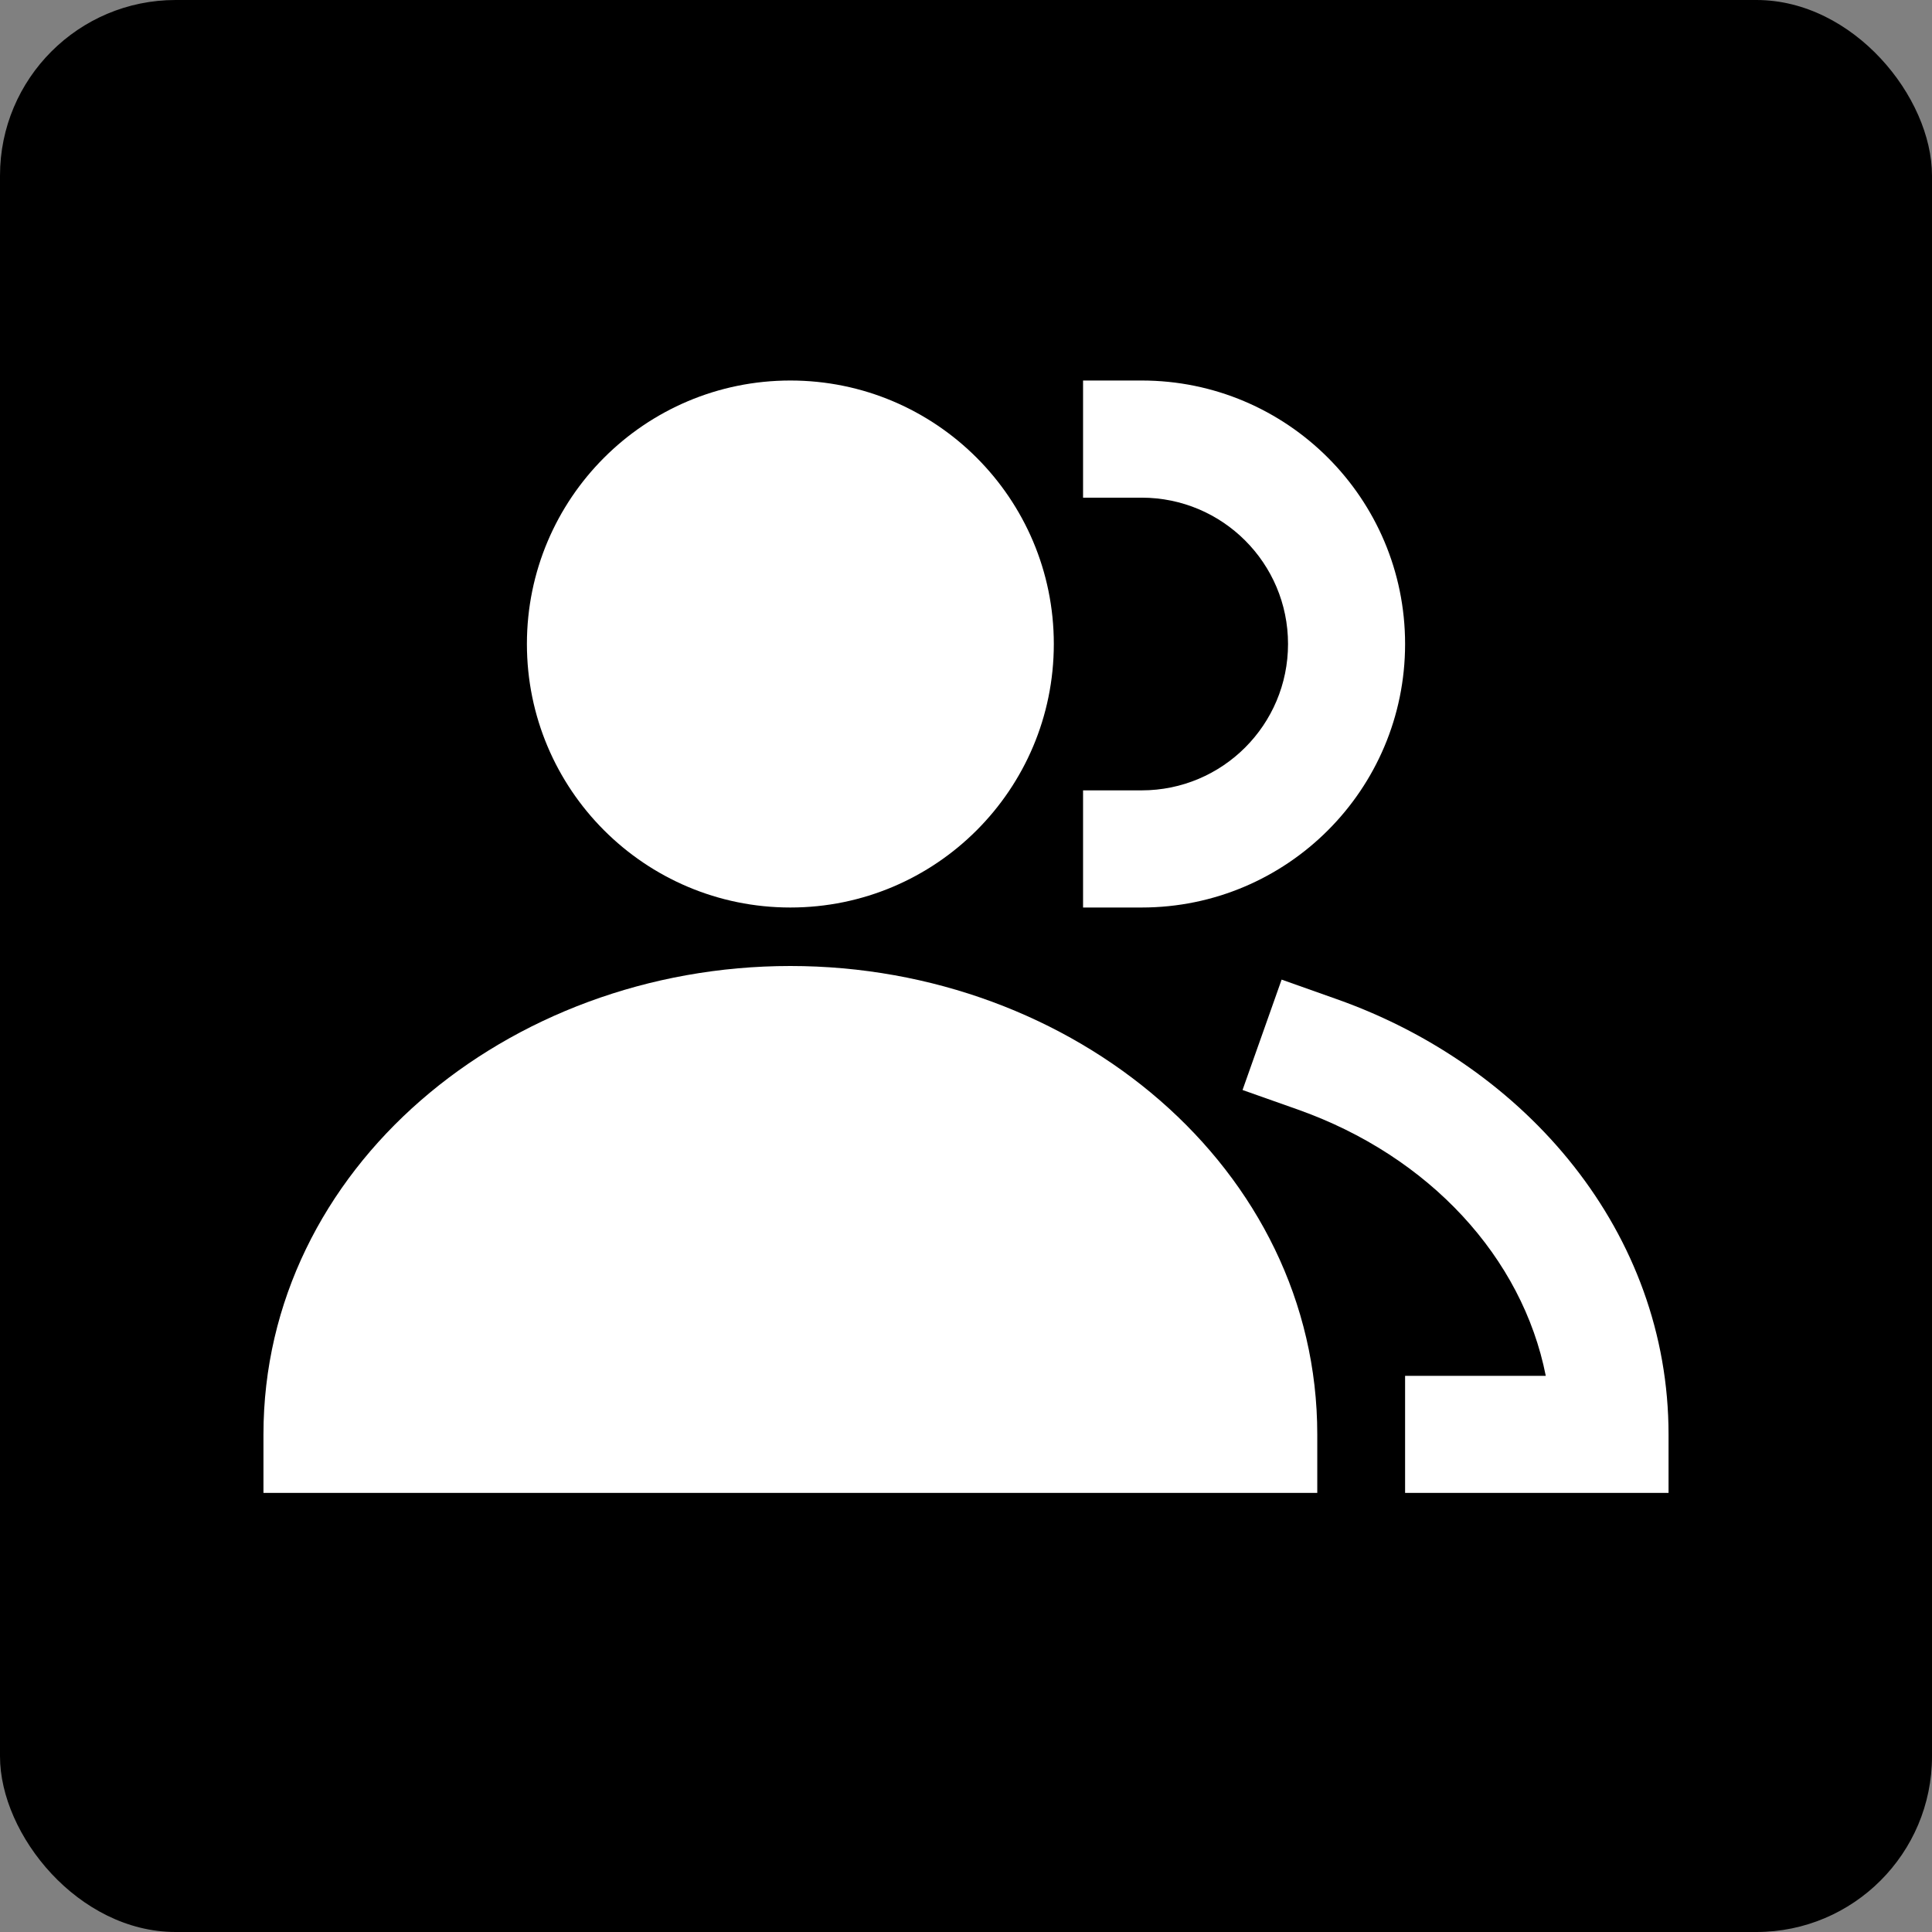 <svg width="22" height="22" viewBox="0 0 22 22" fill="none" xmlns="http://www.w3.org/2000/svg">
<rect x="0" y="0" width="22" height="22" fill="#808080" stroke="none"/>
<rect width="22" height="22" rx="2" fill="#00080D" style="fill:#00080D;fill:color(display-p3 0 0.031 0.05);fill-opacity:1;"/>
<g clip-path="url(#clip0_664_5289)">
<path d="M12 7.333C12 5.677 10.657 4.333 9 4.333C7.343 4.333 6 5.677 6 7.333C6 8.99 7.343 10.334 9 10.334C10.657 10.334 12 8.99 12 7.333Z" fill="white" style="fill:white;fill-opacity:1;"/>
<path d="M13 5.667C13.921 5.667 14.667 6.413 14.667 7.333C14.667 8.254 13.921 9 13 9H12.333V10.334H13C14.657 10.334 16 8.99 16 7.333C16 5.677 14.657 4.333 13 4.333H12.333V5.667H13Z" fill="white" style="fill:white;fill-opacity:1;"/>
<path d="M15 16.334C15 13.307 12.227 11 9 11C5.773 11 3 13.307 3 16.334V17H15V16.334Z" fill="white" style="fill:white;fill-opacity:1;"/>
<path d="M14.777 12.634C16.277 13.165 17.336 14.32 17.602 15.667H16V17L19 17V16.334C19 14.04 17.39 12.145 15.223 11.378L14.594 11.155L14.149 12.412L14.777 12.634Z" fill="white" style="fill:white;fill-opacity:1;"/>
</g>
<defs>
<clipPath id="clip0_664_5289">
<rect width="16" height="16" fill="white" style="fill:white;fill-opacity:1;" transform="translate(3 3)"/>
</clipPath>
</defs>
</svg>
